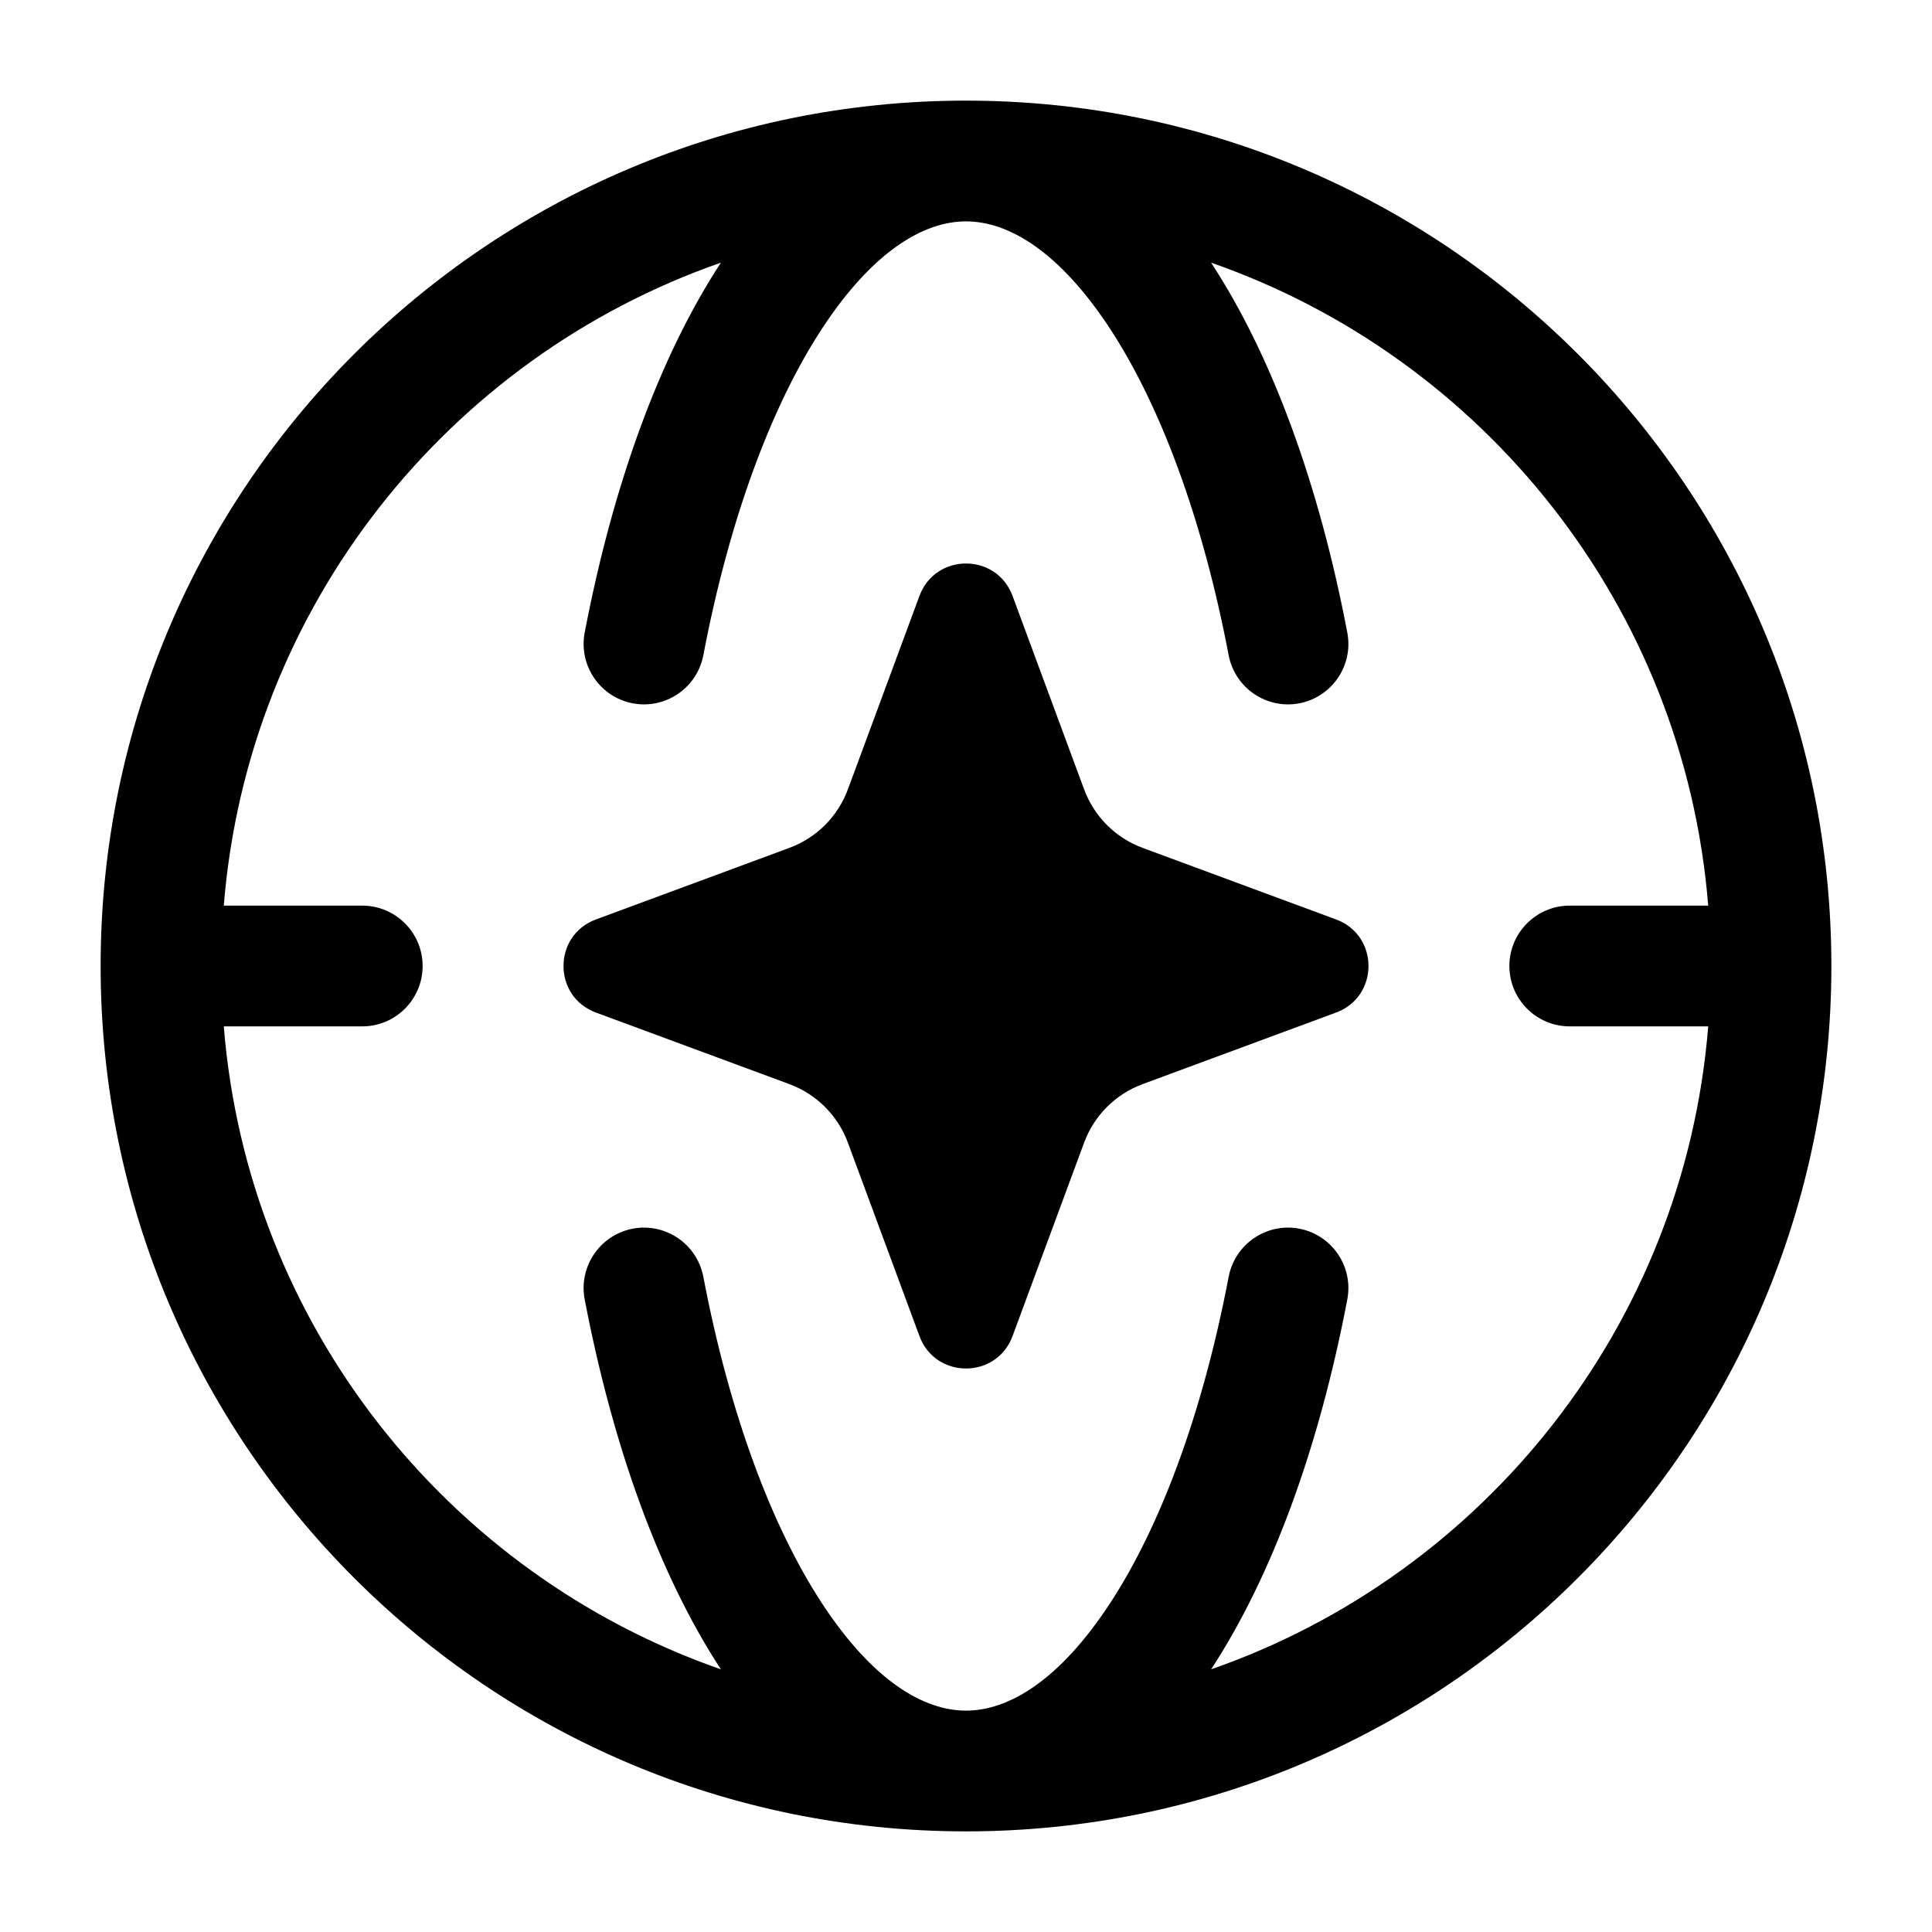 <svg width="24" height="24" viewBox="0 0 24 24" xmlns="http://www.w3.org/2000/svg">
<path d="M11.422 7.402C11.621 6.866 12.379 6.866 12.578 7.402L13.467 9.805C13.592 10.143 13.857 10.408 14.195 10.533L16.598 11.422C17.134 11.621 17.134 12.379 16.598 12.578L14.195 13.467C13.857 13.592 13.592 13.857 13.467 14.195L12.578 16.598C12.379 17.134 11.621 17.134 11.422 16.598L10.533 14.195C10.408 13.857 10.143 13.592 9.805 13.467L7.402 12.578C6.866 12.379 6.866 11.621 7.402 11.422L9.805 10.533C10.143 10.408 10.408 10.143 10.533 9.805L11.422 7.402Z" fill="currentColor"/>
<path class="pr-icon-bulk-secondary" fill-rule="evenodd" clip-rule="evenodd" d="M2.78 11.25H4.5C4.914 11.25 5.25 11.586 5.25 12C5.25 12.414 4.914 12.75 4.5 12.75H2.78C3.078 16.463 5.568 19.557 8.955 20.737C8.955 20.736 8.954 20.736 8.954 20.735C8.191 19.569 7.612 17.967 7.263 16.14C7.186 15.734 7.453 15.341 7.86 15.263C8.266 15.186 8.659 15.453 8.737 15.86C9.062 17.564 9.587 18.963 10.209 19.914C10.845 20.886 11.478 21.25 12 21.25C12.522 21.25 13.155 20.886 13.791 19.914C14.413 18.963 14.938 17.564 15.263 15.86C15.341 15.453 15.734 15.186 16.14 15.263C16.547 15.341 16.814 15.734 16.737 16.14C16.389 17.967 15.809 19.569 15.046 20.735C15.046 20.736 15.045 20.736 15.045 20.737C18.432 19.557 20.922 16.463 21.22 12.75H19.5C19.086 12.75 18.75 12.414 18.75 12C18.75 11.586 19.086 11.25 19.5 11.25H21.22C20.922 7.537 18.432 4.443 15.045 3.263C15.045 3.264 15.046 3.264 15.046 3.265C15.809 4.431 16.389 6.033 16.737 7.86C16.814 8.266 16.547 8.659 16.14 8.737C15.734 8.814 15.341 8.547 15.263 8.14C14.938 6.436 14.413 5.037 13.791 4.086C13.155 3.115 12.522 2.75 12 2.75C11.478 2.75 10.845 3.115 10.209 4.086C9.587 5.037 9.062 6.436 8.737 8.14C8.659 8.547 8.266 8.814 7.86 8.737C7.453 8.659 7.186 8.266 7.263 7.86C7.612 6.033 8.191 4.431 8.954 3.265C8.954 3.264 8.955 3.264 8.955 3.263C5.568 4.443 3.078 7.537 2.78 11.25ZM12 1.25C6.063 1.25 1.25 6.063 1.25 12C1.25 17.937 6.063 22.75 12 22.75C17.937 22.75 22.75 17.937 22.75 12C22.75 6.063 17.937 1.25 12 1.25Z" fill="currentColor"/>
</svg>
